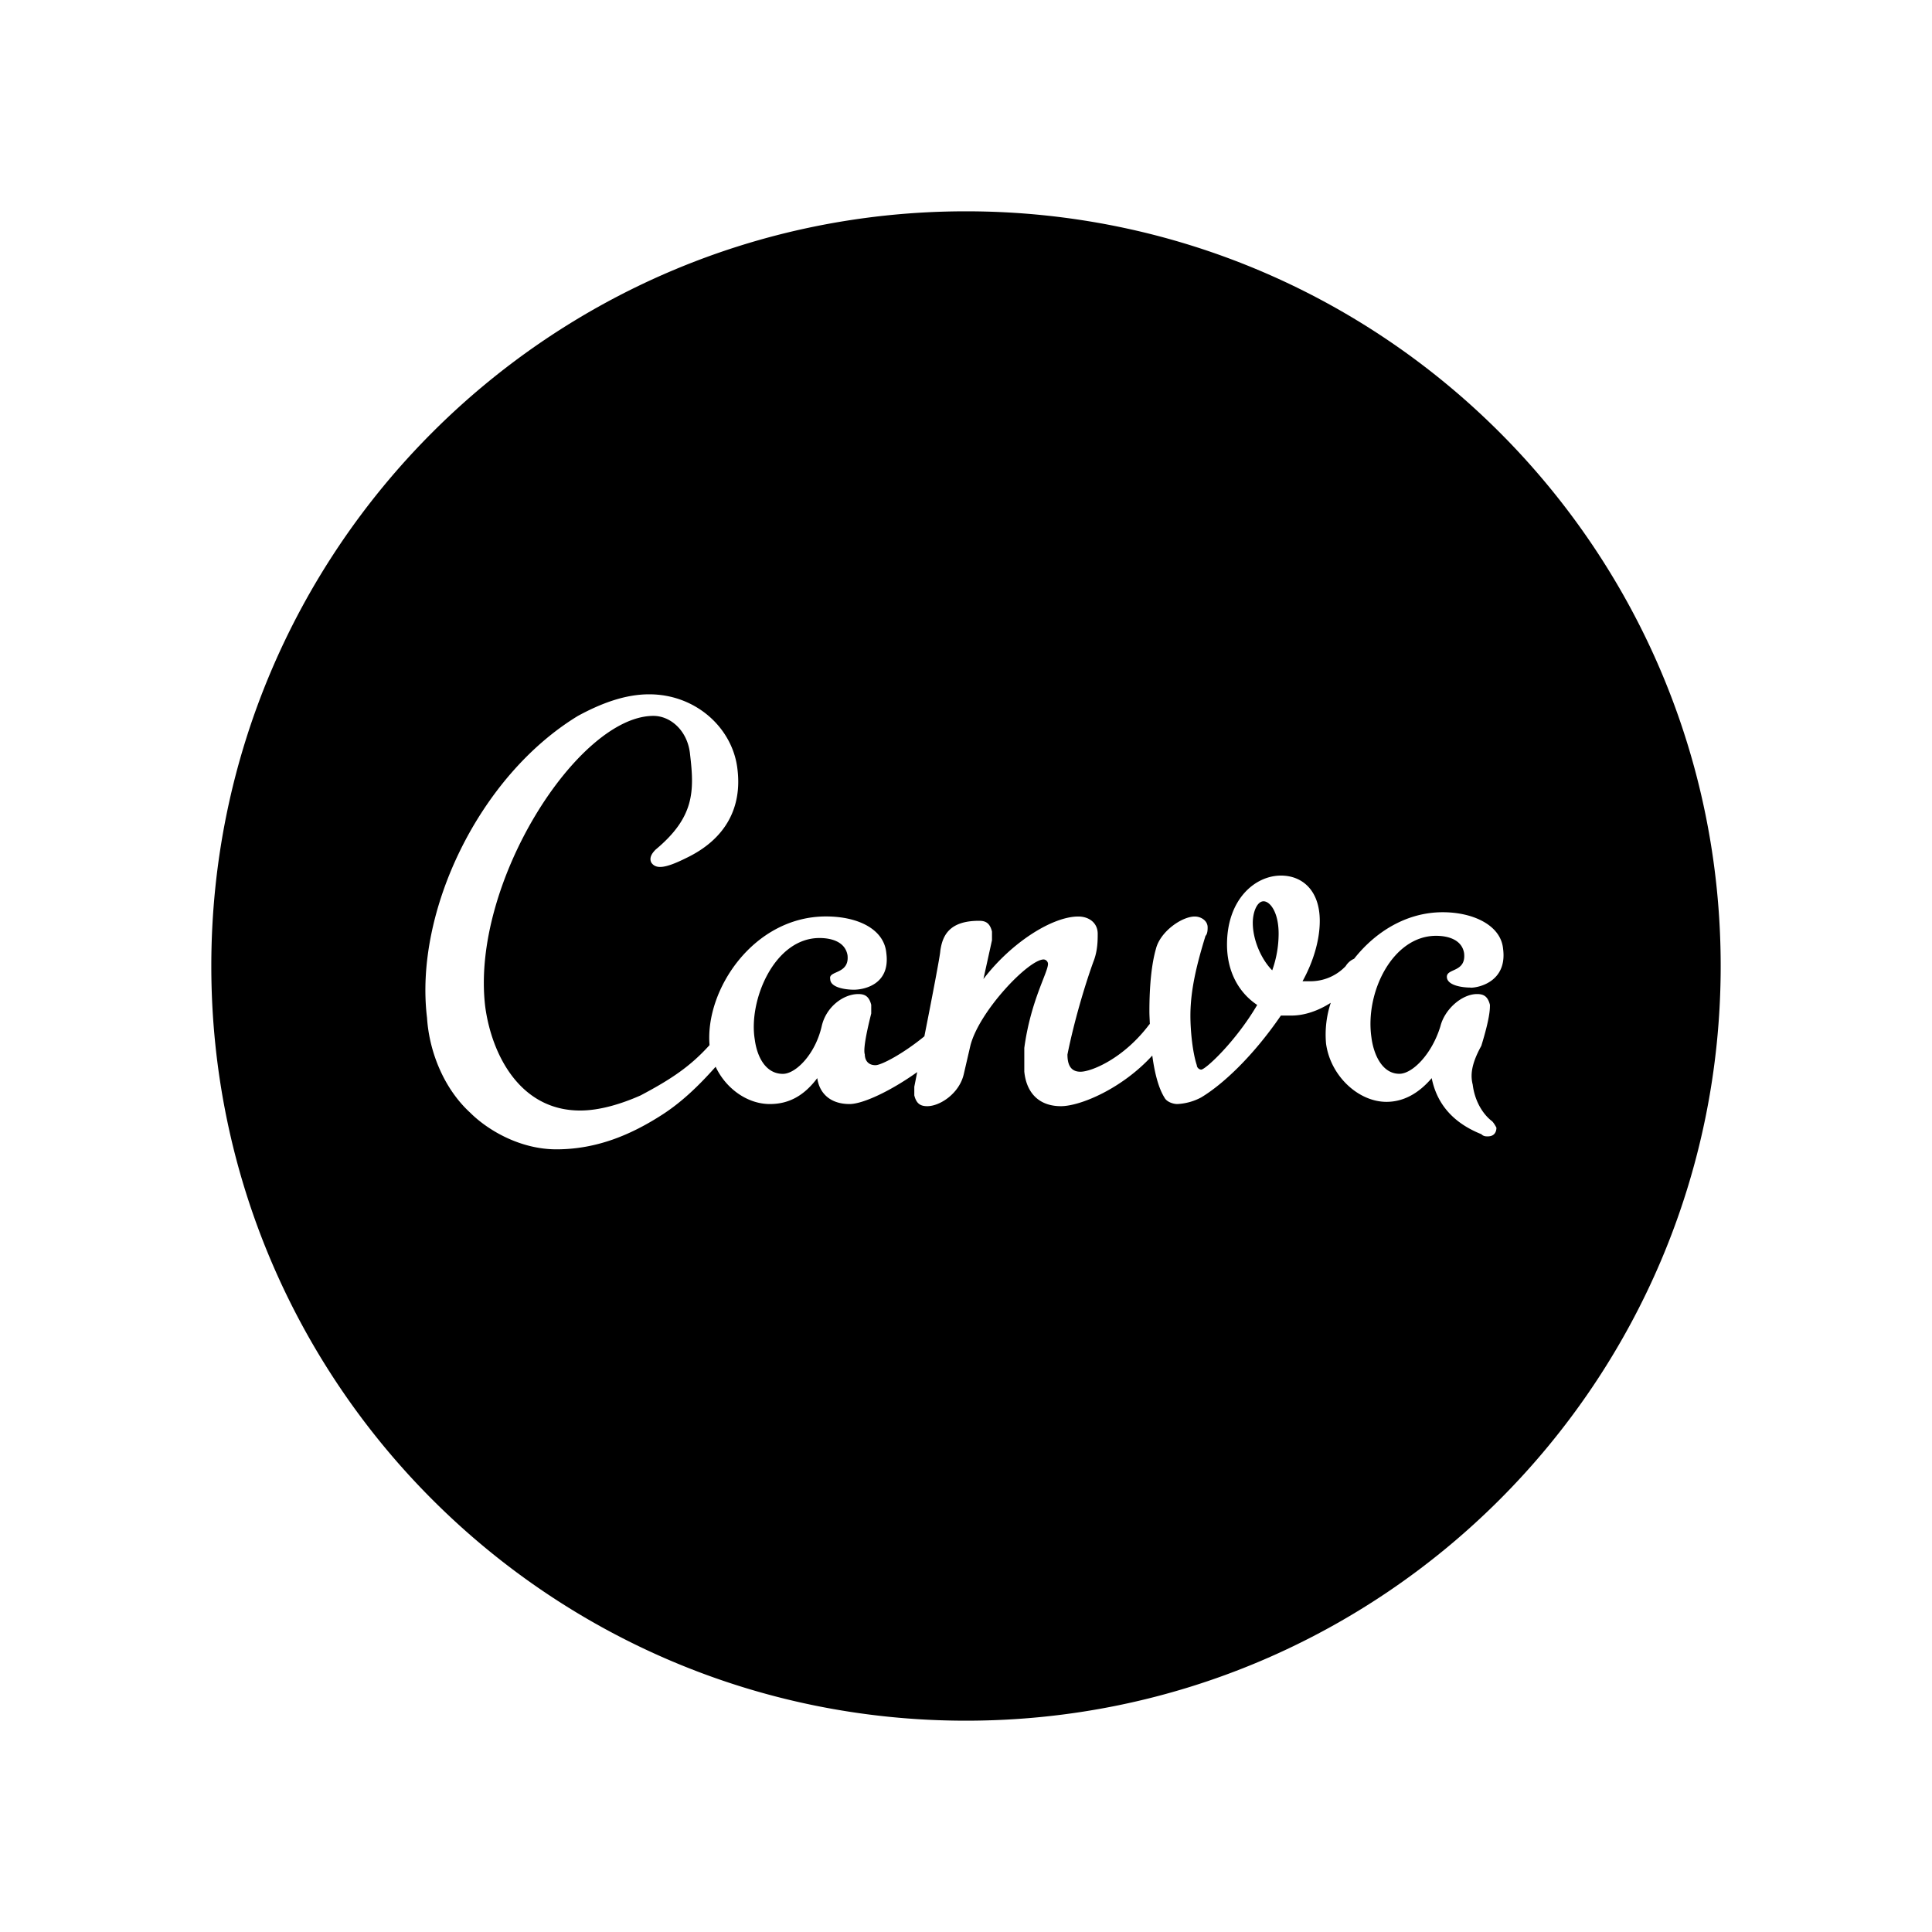 <svg xmlns="http://www.w3.org/2000/svg" width="100%" height="100%" viewBox="0 0 30.72 30.72"><path d="M15.36 3.36C8.733 3.36 3.36 8.733 3.36 15.36s5.373 12 12 12 12-5.373 12-12S21.987 3.36 15.36 3.36zM10.322 11.04c0.754 0 1.337 0.549 1.405 1.2 0.069 0.583-0.171 1.097-0.822 1.406-0.343 0.171-0.48 0.172-0.549 0.069-0.034-0.069 0-0.137 0.069-0.206 0.617-0.514 0.617-0.926 0.548-1.508-0.034-0.378-0.308-0.618-0.583-0.618-1.2 0-2.914 2.674-2.674 4.629 0.103 0.754 0.549 1.646 1.509 1.646 0.308 0 0.65-0.103 0.96-0.24 0.5-0.264 0.799-0.47 1.097-0.8-0.073-0.885 0.704-2.046 1.851-2.046 0.515 0 0.926 0.205 0.96 0.583 0.068 0.514-0.377 0.582-0.514 0.582s-0.378-0.034-0.378-0.17c-0.034-0.138 0.309-0.07 0.275-0.378-0.035-0.206-0.24-0.274-0.446-0.274-0.72 0-1.131 0.994-1.029 1.611 0.035 0.275 0.172 0.549 0.447 0.549 0.205 0 0.514-0.31 0.617-0.755 0.068-0.308 0.343-0.514 0.583-0.514 0.102 0 0.17 0.034 0.205 0.171v0.138c-0.034 0.137-0.137 0.548-0.102 0.651 0 0.069 0.034 0.171 0.17 0.171 0.092 0 0.436-0.18 0.777-0.459 0.117-0.59 0.253-1.298 0.253-1.357 0.034-0.24 0.137-0.48 0.617-0.48 0.103 0 0.171 0.034 0.205 0.171v0.138l-0.136 0.617c0.445-0.583 1.097-0.994 1.508-0.994 0.172 0 0.309 0.102 0.309 0.274 0 0.103 0 0.274-0.069 0.446-0.137 0.377-0.309 0.96-0.412 1.474 0 0.137 0.035 0.274 0.207 0.274 0.171 0 0.685-0.206 1.096-0.754l0.007-0.004c-0.002-0.068-0.007-0.134-0.007-0.202 0-0.411 0.035-0.754 0.104-0.994 0.068-0.274 0.411-0.514 0.617-0.514 0.103 0 0.205 0.069 0.205 0.171 0 0.035 0 0.103-0.034 0.137-0.137 0.446-0.24 0.857-0.24 1.269 0 0.24 0.034 0.582 0.102 0.788 0 0.034 0.035 0.069 0.07 0.069 0.068 0 0.548-0.445 0.89-1.028-0.308-0.206-0.48-0.549-0.48-0.96 0-0.72 0.446-1.097 0.858-1.097 0.343 0 0.617 0.24 0.617 0.72 0 0.308-0.103 0.65-0.274 0.96h0.102a0.77 0.77 0 0 0 0.584-0.24 0.293 0.293 0 0 1 0.134-0.117c0.335-0.425 0.83-0.74 1.41-0.74 0.48 0 0.924 0.205 0.959 0.582 0.068 0.515-0.378 0.618-0.515 0.618l-0.002-0.002c-0.138 0-0.377-0.035-0.377-0.172 0-0.137 0.309-0.068 0.274-0.376-0.034-0.206-0.24-0.275-0.446-0.275-0.686 0-1.13 0.891-1.028 1.611 0.034 0.275 0.171 0.583 0.445 0.583 0.206 0 0.515-0.308 0.652-0.754 0.068-0.274 0.343-0.514 0.583-0.514 0.103 0 0.17 0.034 0.205 0.171 0 0.069 0 0.206-0.137 0.652-0.17 0.308-0.171 0.48-0.137 0.617 0.034 0.274 0.171 0.48 0.309 0.583 0.034 0.034 0.068 0.102 0.068 0.102 0 0.069-0.034 0.138-0.137 0.138-0.034 0-0.068 0-0.103-0.035-0.514-0.205-0.72-0.548-0.789-0.891-0.205 0.24-0.445 0.377-0.72 0.377-0.445 0-0.89-0.411-0.96-0.926a1.609 1.609 0 0 1 0.075-0.649c-0.203 0.13-0.422 0.203-0.623 0.203h-0.17c-0.447 0.652-0.927 1.098-1.27 1.303a0.896 0.896 0 0 1-0.377 0.104c-0.068 0-0.171-0.035-0.205-0.104-0.095-0.152-0.156-0.392-0.193-0.667-0.481 0.527-1.145 0.805-1.453 0.805-0.343 0-0.548-0.206-0.582-0.55v-0.376c0.102-0.754 0.377-1.2 0.377-1.337a0.074 0.074 0 0 0-0.069-0.07c-0.24 0-1.028 0.824-1.166 1.373l-0.103 0.445c-0.068 0.309-0.377 0.515-0.582 0.515-0.103 0-0.172-0.035-0.206-0.172v-0.137l0.046-0.233c-0.435 0.31-0.87 0.508-1.075 0.508-0.308 0-0.48-0.172-0.514-0.412-0.206 0.274-0.445 0.412-0.754 0.412-0.352 0-0.696-0.24-0.862-0.593-0.244 0.275-0.523 0.553-0.852 0.764-0.48 0.309-1.028 0.549-1.68 0.549-0.582 0-1.097-0.309-1.371-0.583-0.412-0.377-0.651-0.96-0.686-1.509-0.205-1.68 0.823-3.84 2.4-4.8 0.378-0.205 0.755-0.343 1.132-0.343z m9.77 3.291c-0.104 0-0.172 0.172-0.172 0.343 0 0.274 0.137 0.583 0.309 0.755a1.74 1.74 0 0 0 0.102-0.583c0-0.343-0.137-0.515-0.24-0.515z" /></svg>